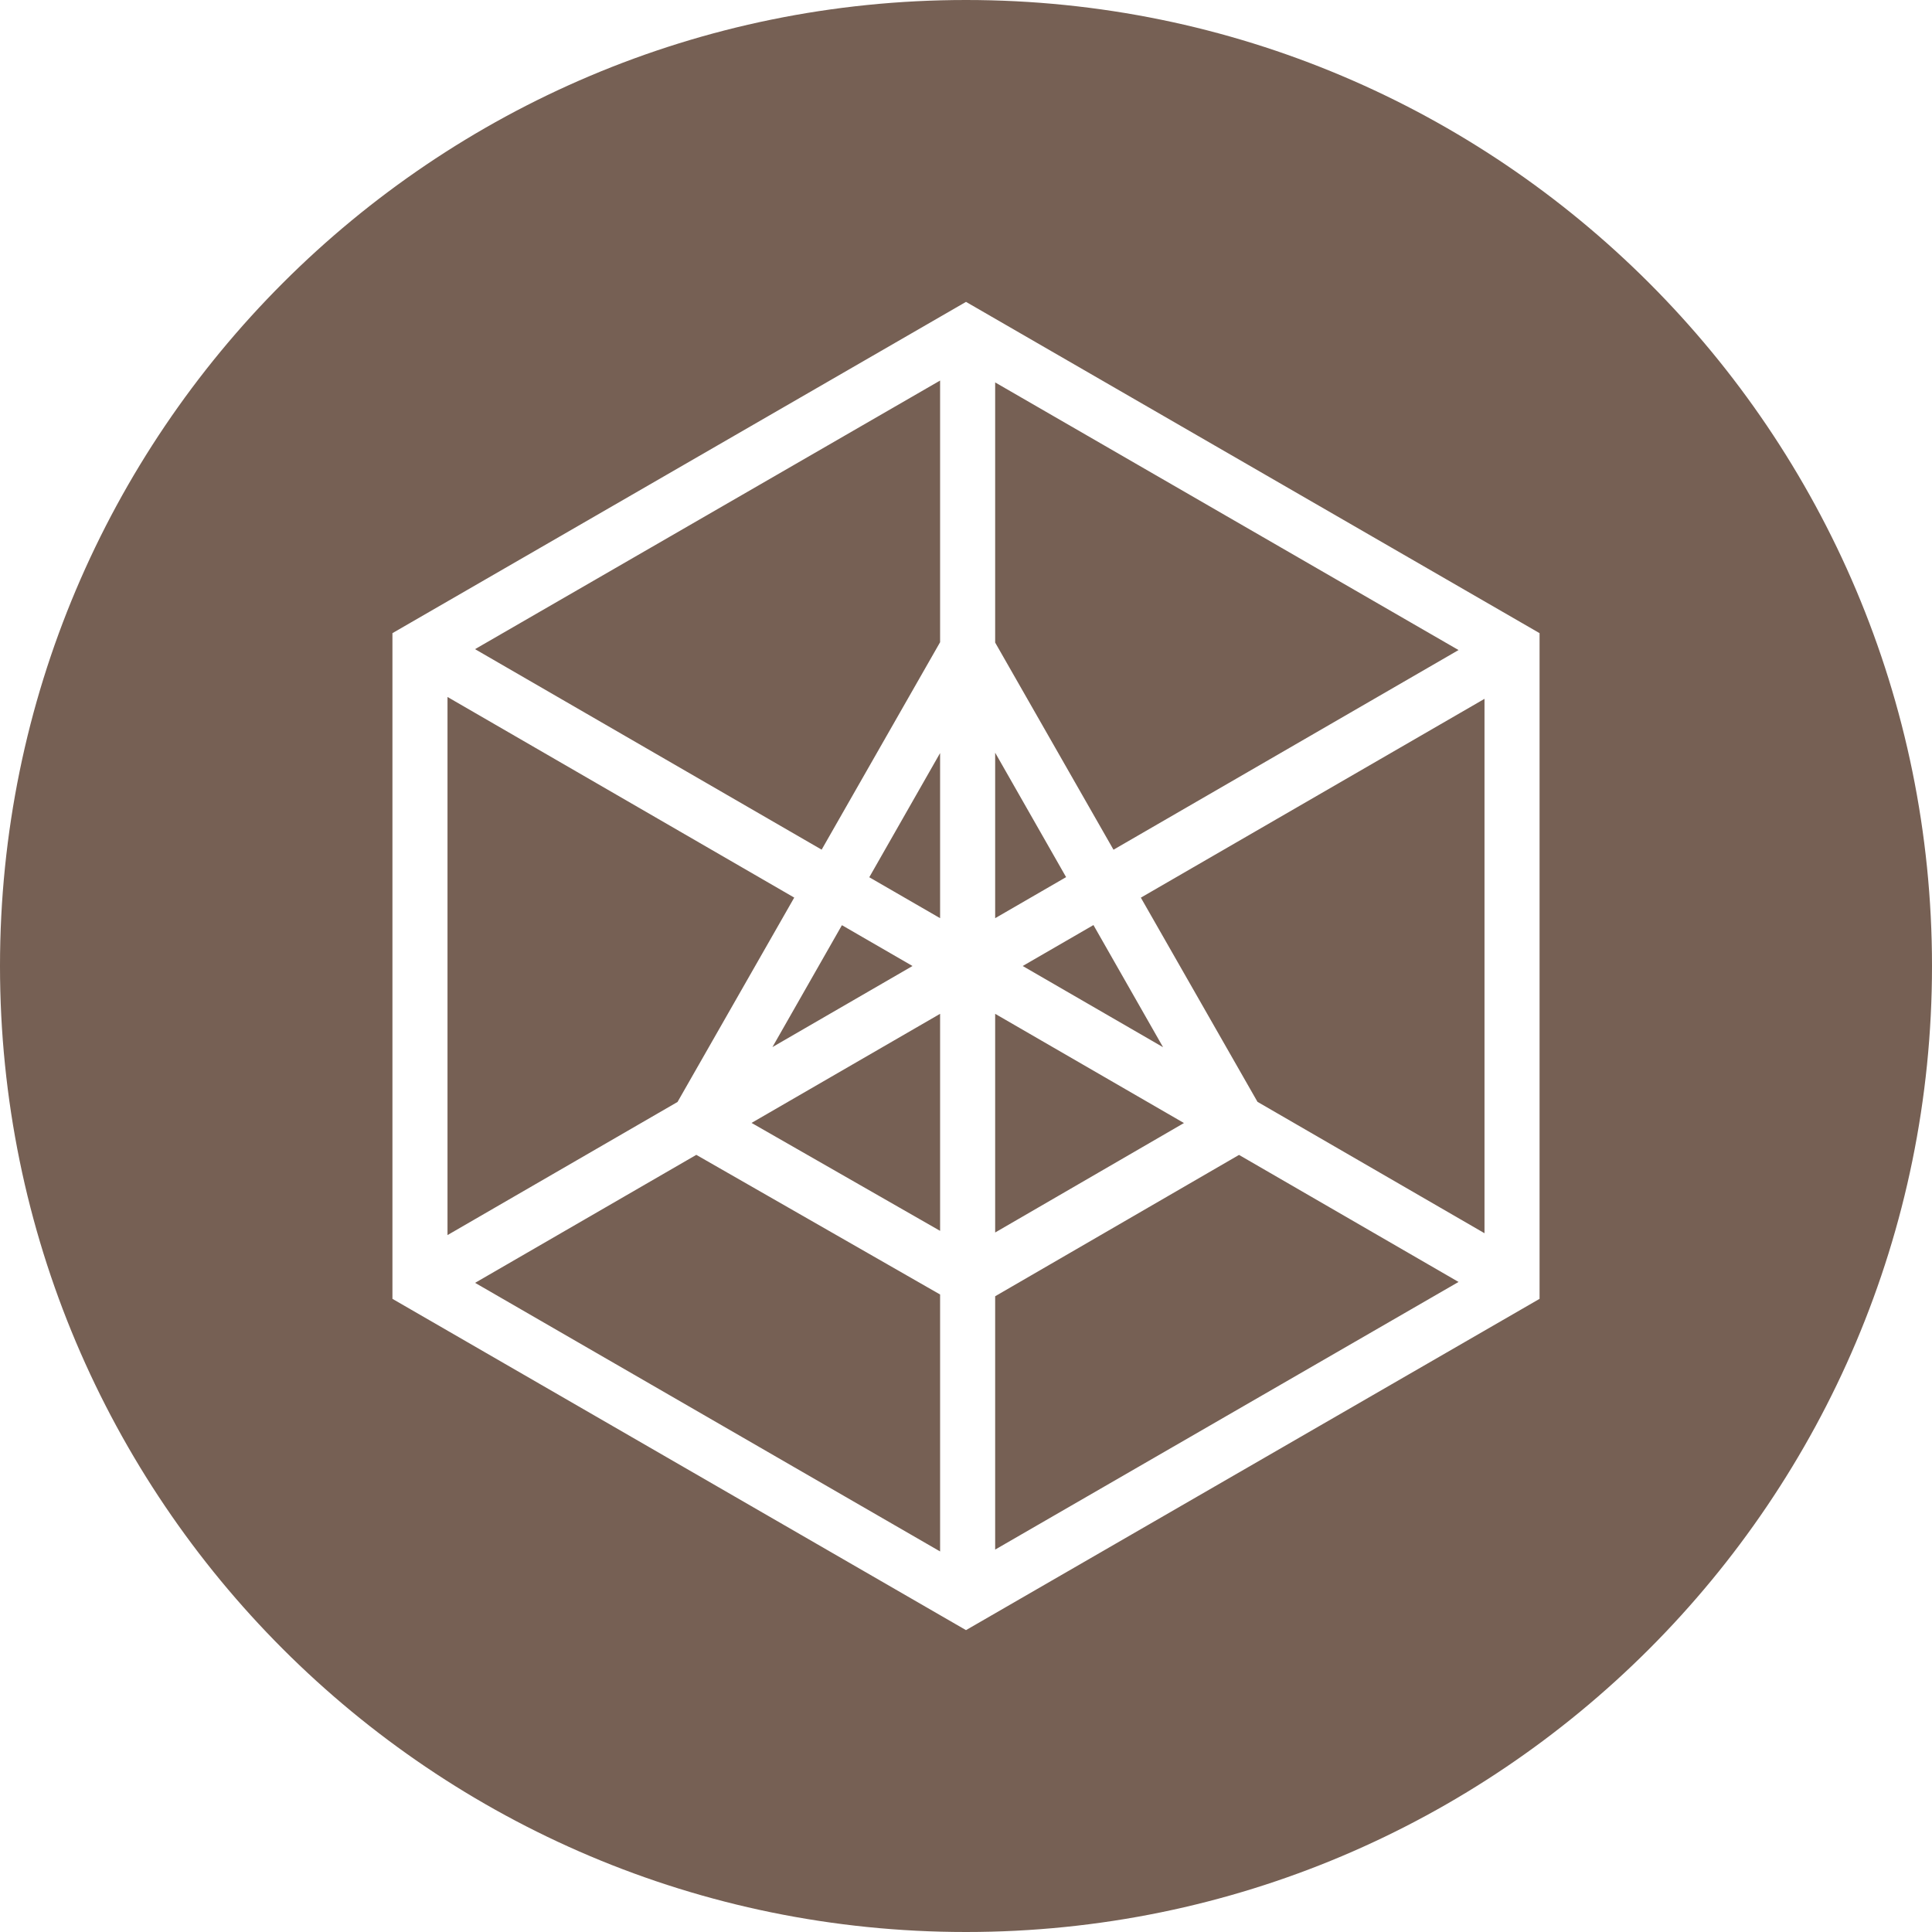 <svg xmlns="http://www.w3.org/2000/svg" width="32" height="32" viewBox="0 0 32 32">
  <path fill="#766054" fill-rule="evenodd" d="M16,32 C7.163,32 0,24.837 0,16 C0,7.163 7.163,0 16,0 C24.837,0 32,7.163 32,16 C32,24.837 24.837,32 16,32 Z M6.5,10.487 L6.5,21.513 L16,27 L25.5,21.513 L25.5,10.487 L16,5 L6.5,10.487 Z M7.412,20.457 L7.412,11.544 L13.155,14.867 L11.222,18.252 L7.412,20.457 Z M7.869,21.248 L11.533,19.128 L15.571,21.441 L15.571,25.697 L7.869,21.248 Z M24.588,11.575 L24.588,20.426 L20.828,18.25 L18.896,14.868 L24.588,11.575 Z M24.158,10.767 L18.443,14.074 L16.483,10.643 L16.483,6.334 L24.158,10.767 Z M18.111,15.322 L19.264,17.345 L16.939,16 L18.111,15.322 Z M17.658,14.528 L16.483,15.208 L16.483,12.467 L17.658,14.528 Z M12.794,17.343 L13.945,15.324 L15.114,16 L12.794,17.343 Z M12.448,18.599 L15.571,16.792 L15.571,20.387 L12.448,18.599 Z M7.868,10.752 L15.571,6.303 L15.571,10.637 L13.609,14.073 L7.868,10.752 Z M24.158,21.233 L16.483,25.666 L16.483,21.47 L20.522,19.129 L24.158,21.233 Z M19.61,18.601 L16.483,20.414 L16.483,16.792 L19.61,18.601 Z M14.398,14.53 L15.571,12.473 L15.571,15.208 L14.398,14.53 Z"/>
</svg>

